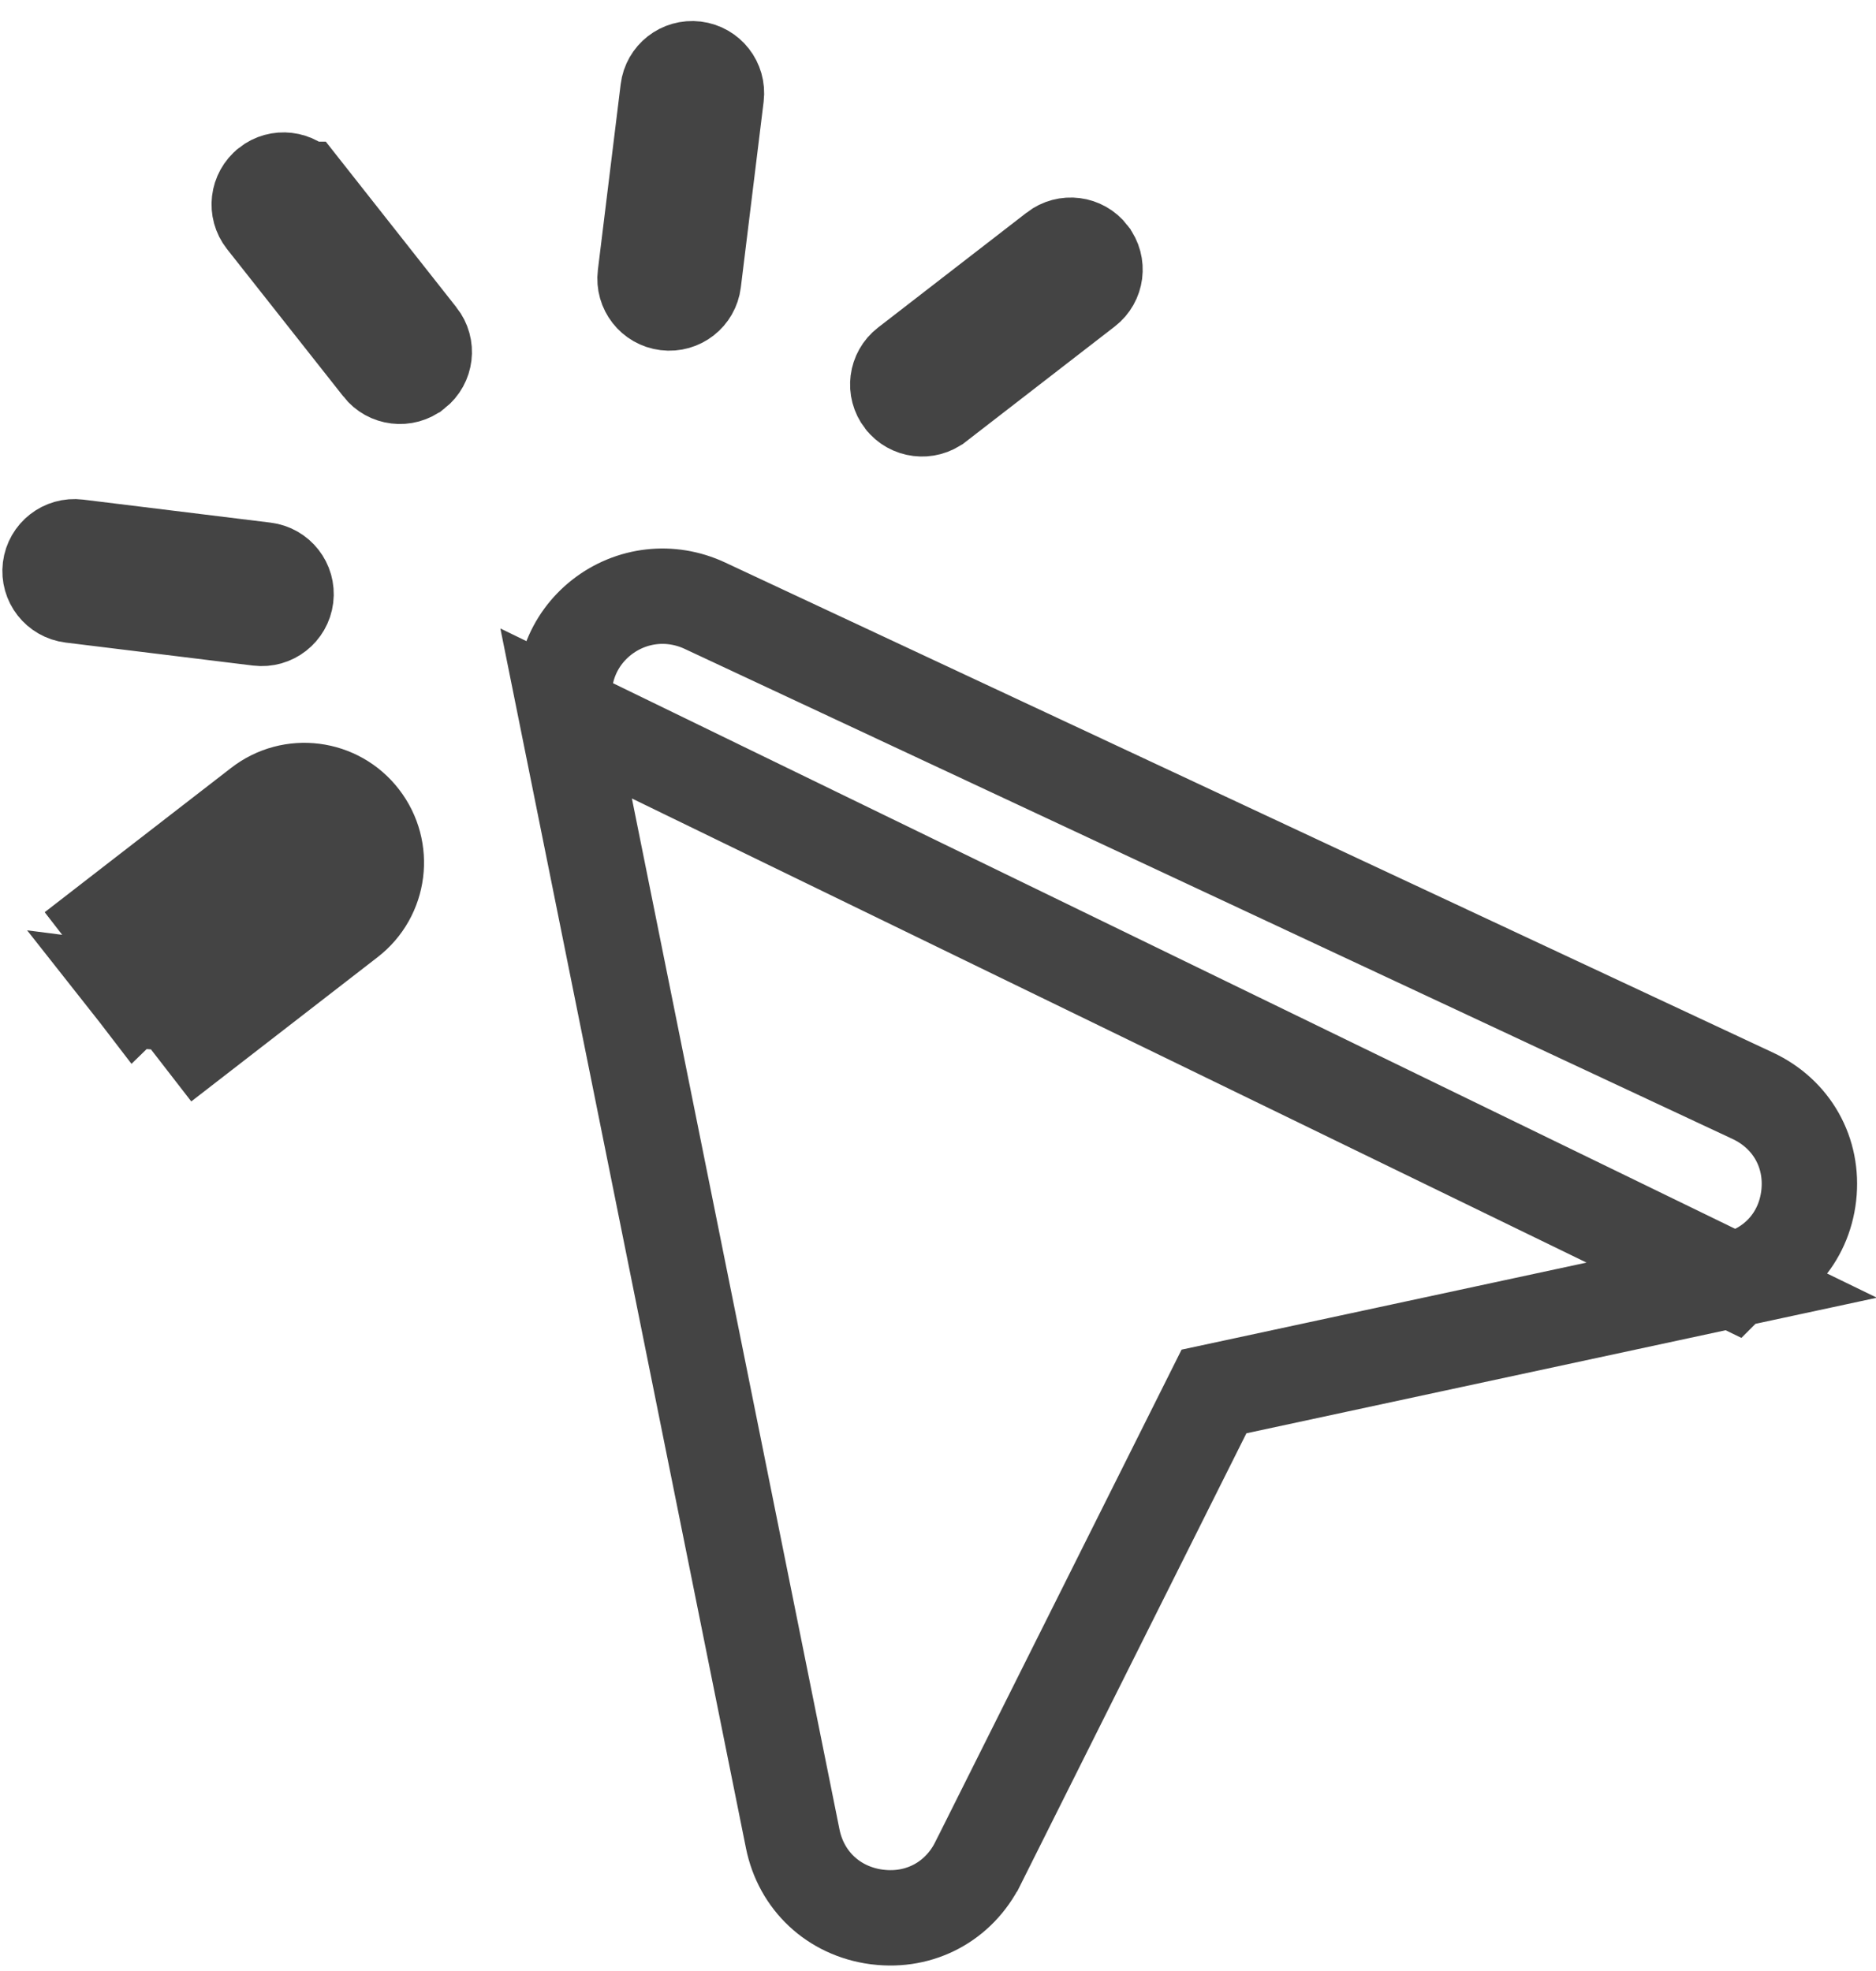 <svg width="59" height="62" viewBox="0 0 59 62" fill="none" xmlns="http://www.w3.org/2000/svg">
<path d="M54.462 40.267L54.463 40.266C55.798 39.98 56.733 38.945 56.885 37.603C57.036 36.26 56.354 35.041 55.117 34.464L55.115 34.463L22.169 19.052C21.088 18.547 19.85 18.69 18.92 19.419C18 20.143 17.575 21.295 17.805 22.441L54.462 40.267ZM54.462 40.267L38.884 43.617L38.18 43.768L37.858 44.412L30.758 58.607L30.757 58.608C30.159 59.807 28.939 60.465 27.601 60.3L27.564 60.296C26.215 60.114 25.197 59.158 24.931 57.838L17.805 22.442L54.462 40.267ZM9.106 26.525L9.103 26.528L4.429 30.147L4.428 30.147C4.094 30.406 4.034 30.886 4.291 31.217L9.106 26.525ZM9.106 26.525C9.437 26.268 9.915 26.327 10.173 26.662L10.175 26.664C10.434 26.999 10.372 27.478 10.039 27.736L10.039 27.736L5.364 31.355L5.363 31.356M9.106 26.525L5.363 31.356M5.363 31.356C5.197 31.485 5 31.534 4.803 31.51C4.607 31.486 4.425 31.389 4.291 31.218L5.363 31.356ZM8.445 5.829L8.447 5.827C8.773 5.569 9.254 5.622 9.518 5.956C9.518 5.956 9.518 5.956 9.518 5.956C9.519 5.956 9.519 5.956 9.519 5.956L13.178 10.598L13.179 10.599C13.44 10.93 13.384 11.409 13.051 11.672L13.049 11.673C12.885 11.804 12.684 11.855 12.485 11.831C12.288 11.807 12.109 11.711 11.979 11.546L11.978 11.544L8.317 6.905L8.317 6.905C8.056 6.574 8.112 6.091 8.445 5.829ZM29.468 12.699L29.466 12.7C29.3 12.829 29.101 12.878 28.906 12.854C28.707 12.83 28.525 12.731 28.397 12.565L28.395 12.563C28.136 12.228 28.198 11.749 28.531 11.491L28.531 11.491L33.205 7.875L33.207 7.873C33.541 7.615 34.02 7.676 34.276 8.009L34.277 8.011C34.537 8.346 34.475 8.825 34.142 9.083L34.142 9.083L29.468 12.699ZM6.283 32.541L10.957 28.922C11.947 28.157 12.127 26.736 11.361 25.746C10.596 24.753 9.172 24.573 8.185 25.342L3.51 28.961L6.283 32.541ZM21.81 8.859C21.759 9.279 21.377 9.577 20.958 9.525C20.538 9.474 20.24 9.093 20.292 8.673L21.009 2.833C21.06 2.414 21.441 2.116 21.861 2.167C22.281 2.219 22.578 2.6 22.527 3.02L21.81 8.859ZM8.325 17.928C8.745 17.979 9.043 18.36 8.991 18.78C8.939 19.2 8.558 19.498 8.139 19.446L2.246 18.723C1.826 18.671 1.528 18.29 1.58 17.87C1.632 17.451 2.013 17.153 2.432 17.204L8.325 17.928Z" stroke="#444444" stroke-width="3"/>
</svg>
